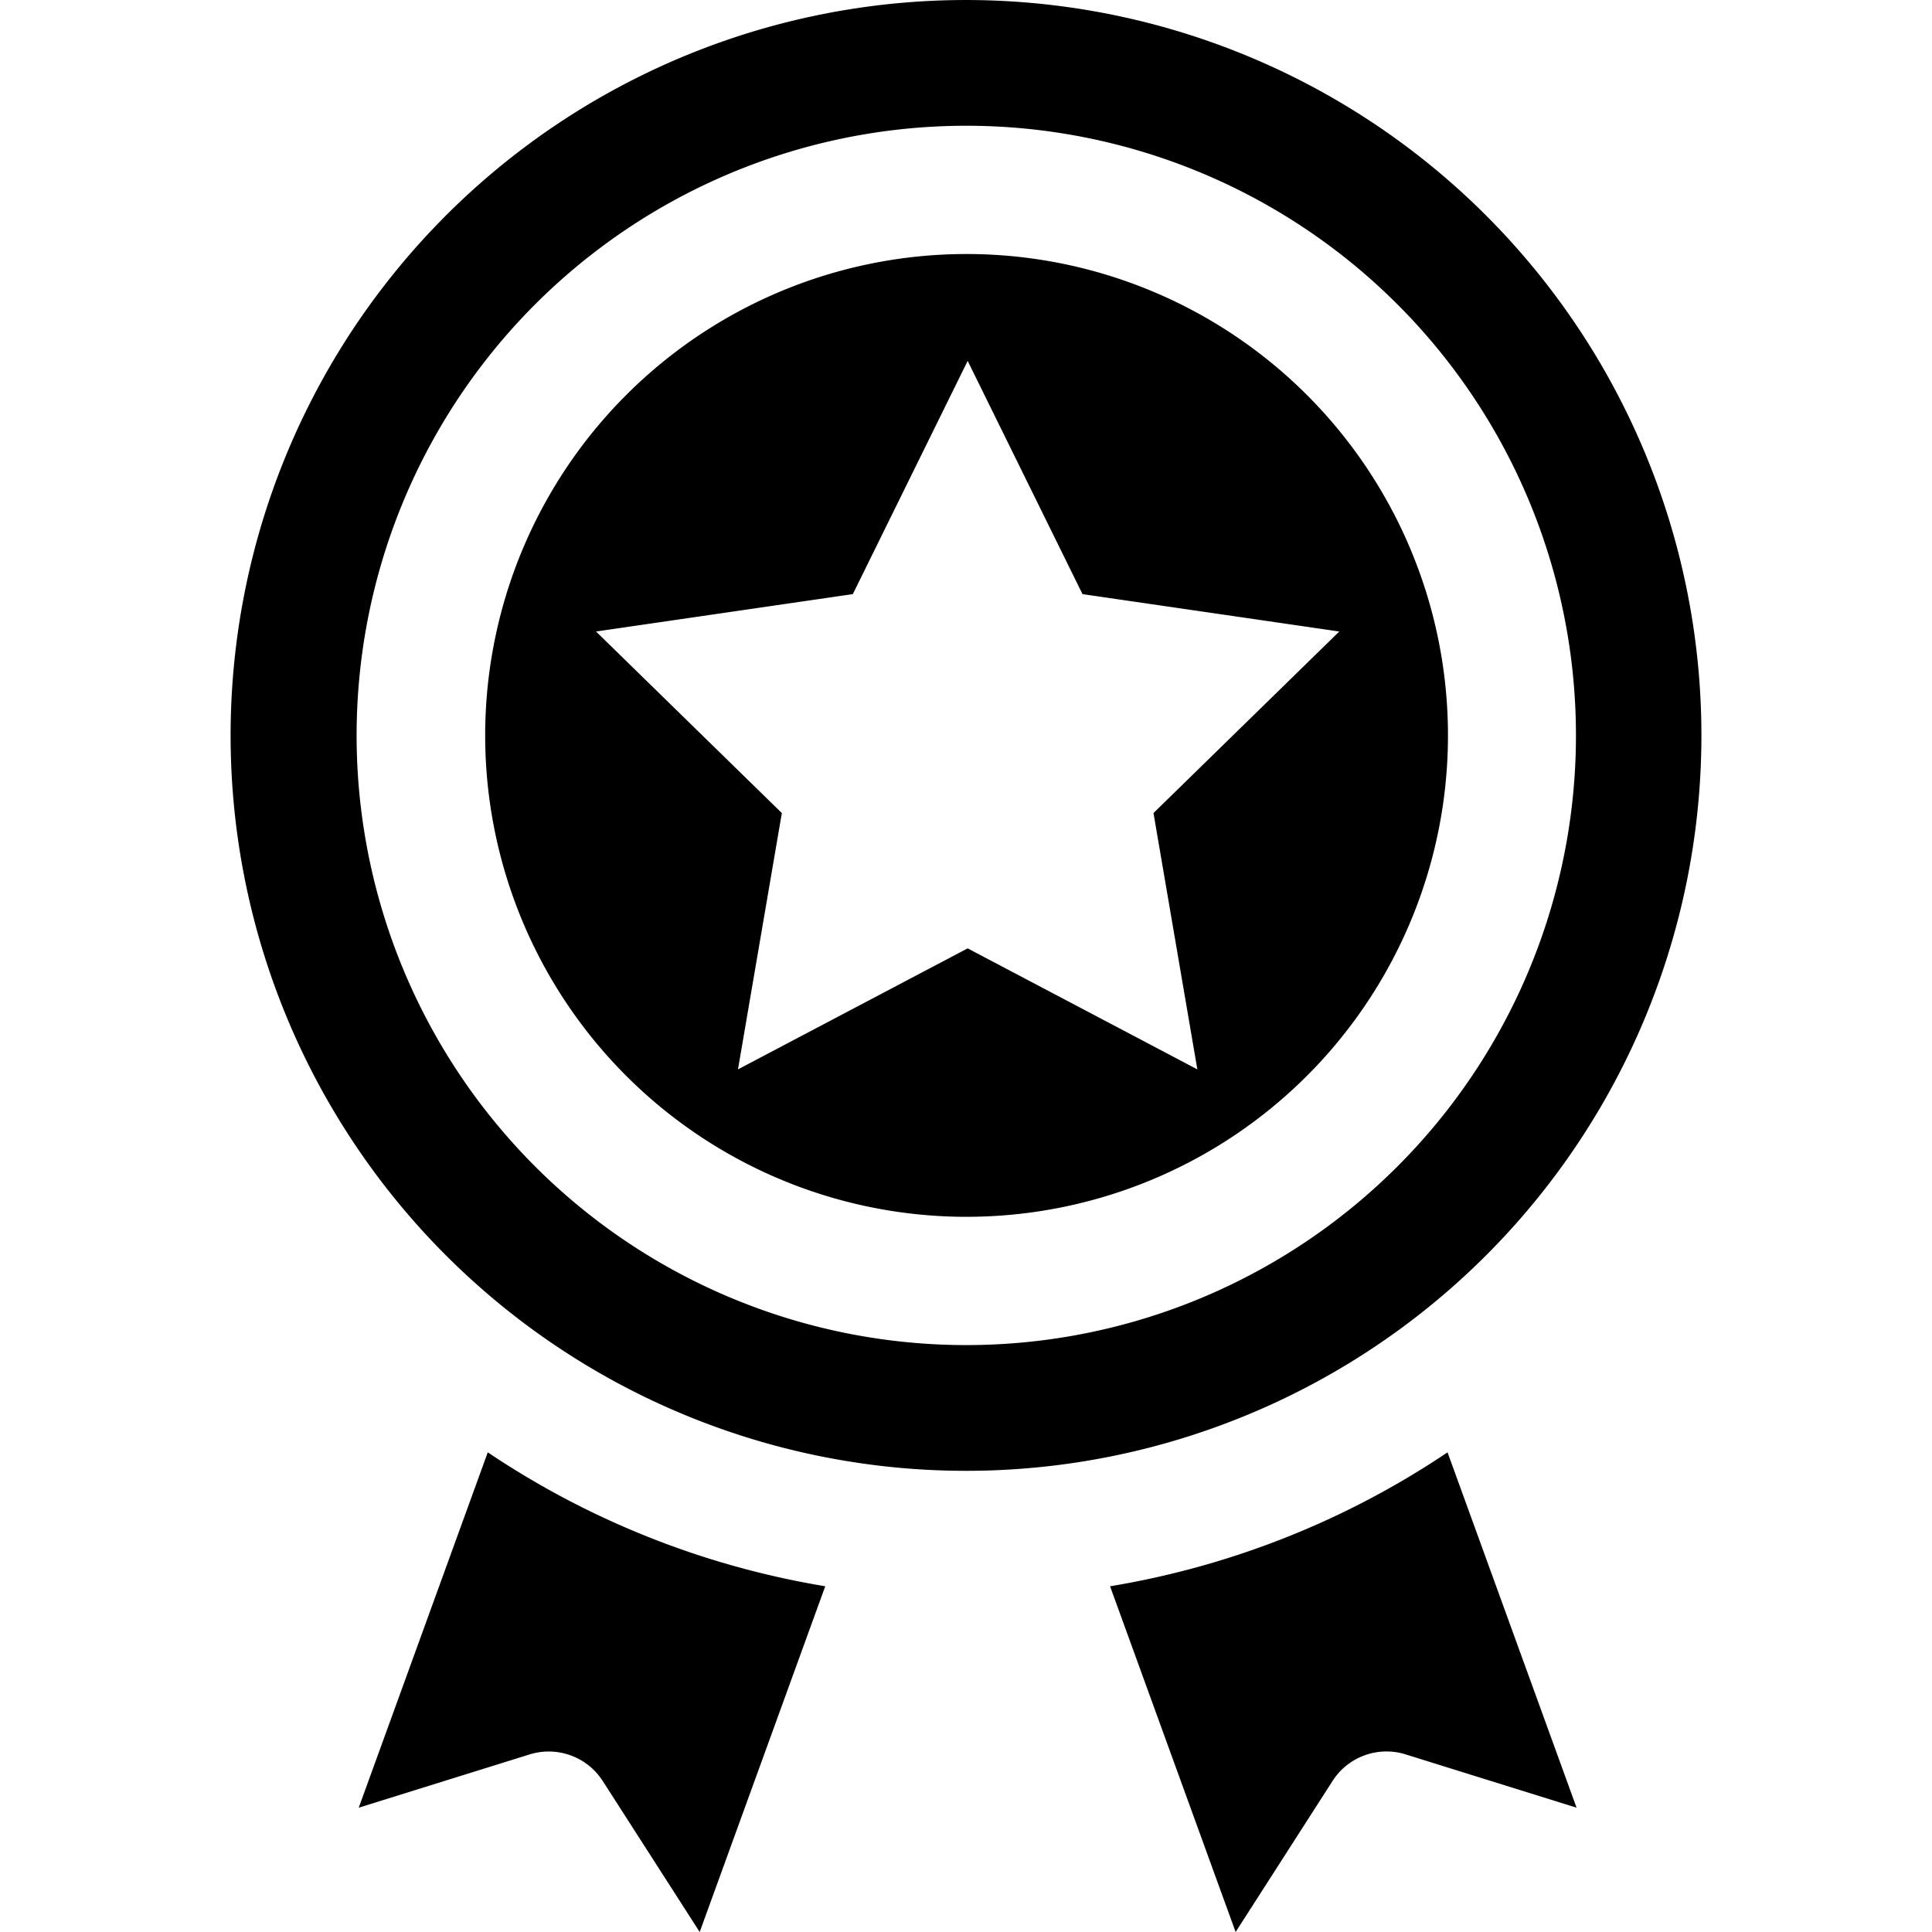 <?xml version="1.0" standalone="no"?><!DOCTYPE svg PUBLIC "-//W3C//DTD SVG 1.1//EN" "http://www.w3.org/Graphics/SVG/1.1/DTD/svg11.dtd"><svg t="1504777004763" class="icon" style="" viewBox="0 0 1024 1024" version="1.1" xmlns="http://www.w3.org/2000/svg" p-id="15154" xmlns:xlink="http://www.w3.org/1999/xlink" width="200" height="200"><defs><style type="text/css"></style></defs><path d="M512.883 66.653a323.136 323.136 0 1 0 322.404 323.135A323.126 323.126 0 0 0 512.883 66.653z m0 578.285a255.15 255.15 0 1 1 254.573-255.15 255.159 255.159 0 0 1-254.573 255.14zM370.849 1024l-51.41-80.073a34.039 34.039 0 0 0-38.592-14.09l-90.707 28.27 68.389-188.342a453.485 453.485 0 0 0 178.87 70.985z m142.034-244.434a389.778 389.778 0 1 1 388.9-389.778 389.778 389.778 0 0 1-388.9 389.778z m232.009 150.263a33.938 33.938 0 0 0-38.592 14.089L654.908 1024l-66.551-183.24a453.485 453.485 0 0 0 178.87-70.986l68.39 188.343z m-171.145-614.93l-60.864-123.62-60.864 123.611-136.11 19.822 98.487 96.22-23.25 135.862 121.737-64.146 121.737 64.146-23.25-135.863 98.477-96.22z" p-id="15155"></path></svg>